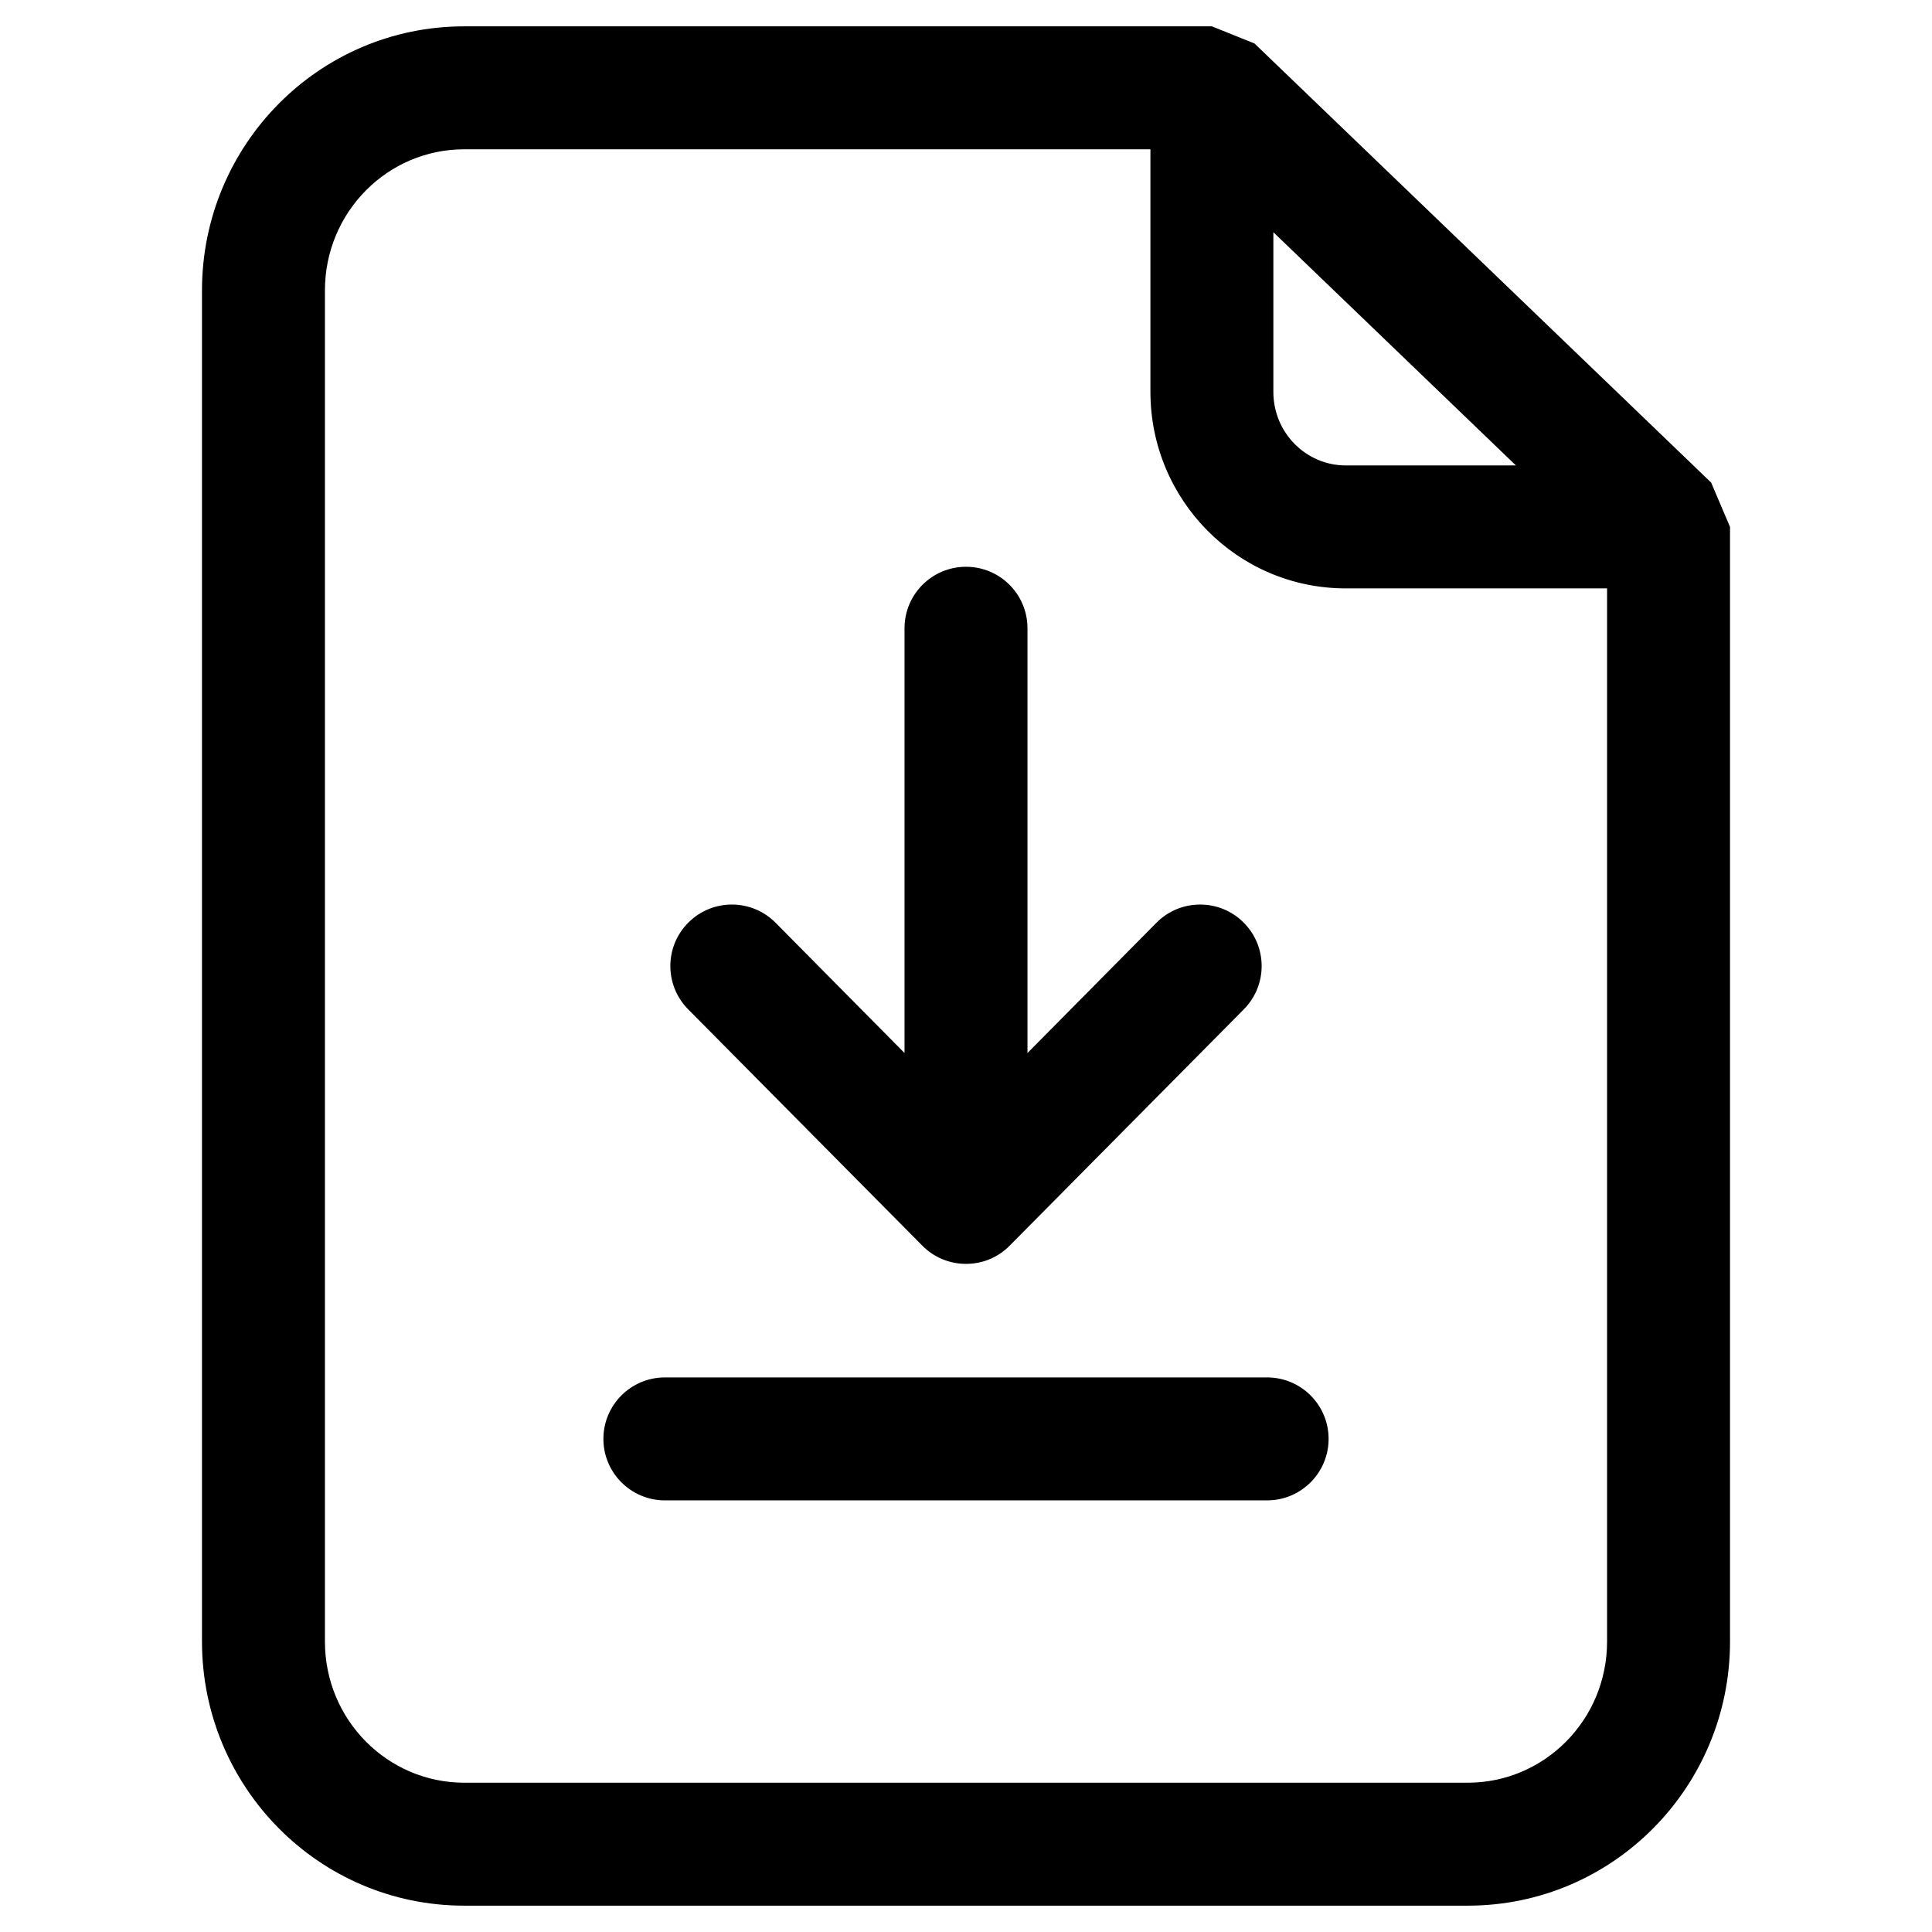<svg width="22" height="22" viewBox="0 0 22 22" fill="none" xmlns="http://www.w3.org/2000/svg">
  <path
    d="M13.8 1L14.285 0.495L13.8 0.3V1ZM19 6H19.7L19.485 5.495L19 6ZM11.7 7.154C11.7 6.767 11.387 6.454 11 6.454C10.613 6.454 10.3 6.767 10.3 7.154H11.7ZM11 13.692L10.503 14.185C10.634 14.318 10.813 14.392 11 14.392C11.187 14.392 11.366 14.318 11.497 14.185L11 13.692ZM14.164 11.493C14.436 11.218 14.434 10.775 14.159 10.503C13.885 10.231 13.441 10.233 13.169 10.507L14.164 11.493ZM8.831 10.507C8.559 10.233 8.115 10.231 7.841 10.503C7.566 10.775 7.564 11.218 7.836 11.493L8.831 10.507ZM7.571 15.685C7.185 15.685 6.871 15.998 6.871 16.385C6.871 16.771 7.185 17.085 7.571 17.085V15.685ZM14.429 17.085C14.815 17.085 15.129 16.771 15.129 16.385C15.129 15.998 14.815 15.685 14.429 15.685V17.085ZM13.8 0.3H5.286V1.7H13.8V0.3ZM2.3 3.308V18.692H3.7V3.308H2.3ZM5.286 21.7H16.714V20.3H5.286V21.7ZM19.7 18.692V6H18.3V18.692H19.7ZM19.485 5.495L14.285 0.495L13.315 1.505L18.515 6.505L19.485 5.495ZM13.1 1V4.462H14.5V1H13.1ZM15.324 6.7H19V5.3H15.324V6.7ZM13.1 4.462C13.1 5.691 14.089 6.7 15.324 6.7V5.3C14.875 5.3 14.5 4.931 14.5 4.462H13.1ZM16.714 21.7C18.37 21.7 19.7 20.347 19.7 18.692H18.3C18.3 19.587 17.584 20.3 16.714 20.3V21.7ZM2.3 18.692C2.3 20.347 3.63 21.7 5.286 21.7V20.3C4.416 20.3 3.7 19.587 3.7 18.692H2.3ZM5.286 0.3C3.63 0.3 2.3 1.653 2.3 3.308H3.7C3.7 2.413 4.416 1.7 5.286 1.7V0.3ZM10.3 7.154V13.692H11.7V7.154H10.3ZM11.497 14.185L14.164 11.493L13.169 10.507L10.503 13.2L11.497 14.185ZM11.497 13.2L8.831 10.507L7.836 11.493L10.503 14.185L11.497 13.2ZM7.571 17.085H14.429V15.685H7.571V17.085Z"
    fill="currentColor"/>
</svg>
